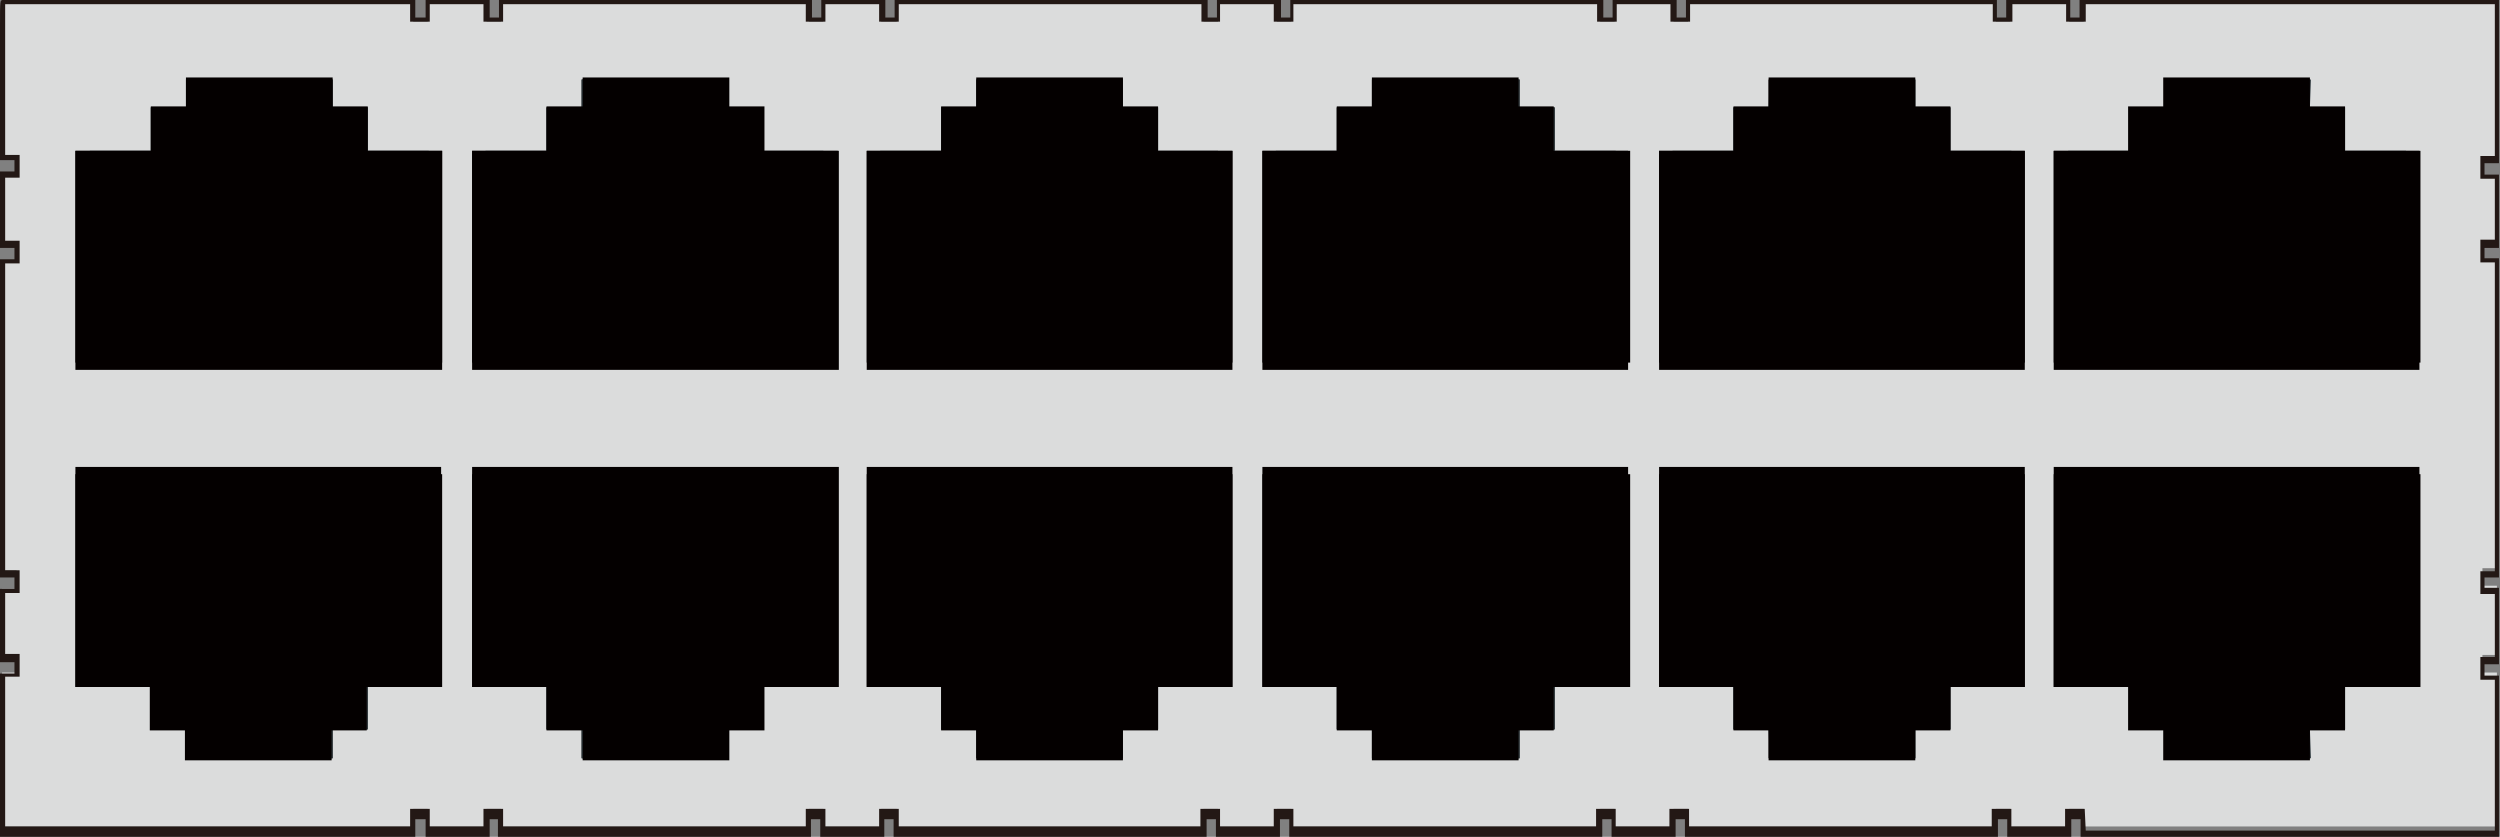 <svg xmlns="http://www.w3.org/2000/svg" width="242" height="81"><rect width="100%" height="100%" fill="#808080" stroke="none"/><path fill="#DBDCDC" d="M241.7 80h-40v-1.7h-1.4V80h-5.7v-1.7h-1.4V80h-29.8v-1.7H162V80h-5.7v-1.7h-1.4V80H125v-1.7h-1.4V80h-5.7v-1.7h-1.4V80H86.8v-1.7h-1.5V80h-5.6v-1.7h-1.4V80H48.5v-1.7h-1.4V80h-5.7v-1.7H40V80H.2V65.1h1.4v-1.7H.2V57h1.4v-1.8H.2v-30h1.4v-1.6H.2v-6.5h1.4v-1.8H.2V.4H40v1.7h1.4V.4h5.7v1.7h1.4V.4h29.8v1.7h1.4V.4h5.6v1.7h1.5V.4h29.7v1.7h1.4V.4h5.7v1.7h1.4V.4h29.9v1.7h1.4V.4h5.7v1.7h1.4V.4h29.8v1.7h1.4V.4h5.7v1.7h1.4V.4h40v14.9h-1.4v1.8h1.4v6.4h-1.4v1.7h1.4V55h-1.4v1.7h1.4v6.7h-1.4v1.7h1.4z"/><path fill="#231815" d="M242 81h-40.6v-1.7h-.9V81h-6.2v-1.7h-.9V81h-30.3v-1.7h-.9V81H156v-1.7h-.9V81h-30.3v-1.7h-.9V81h-6.2v-1.7h-.9V81H86.5v-1.7h-.9V81h-6.2v-1.7h-.9V81H48.2v-1.7h-.8V81h-6.2v-1.7h-1V81H0V65.2h1.4v-1.1H0V57h1.4v-1.1H0V25.1h1.4V24H0v-7.4h1.4v-1.1H0v-13C0 0 0 0 .3 0h39.9v1.7h1V0h6.2v1.7h.9V0h30.3v1.7h.9V0h6.2v1.7h.9V0h30.3v1.7h.9V0h6.2v1.7h.9V0h30.3v1.7h.9V0h6.2v1.7h.9V0h30.1v1.7h.9V0h6.2v1.7h.9V0h40.6v15.8h-1.4v1.1h1.4V24h-1.4v1h1.4v30.9h-1.4v1h1.4v7.4h-1.4v1.1h1.4V81h.1zm-40.1-.6h39.6V65.8h-1.4v-2.2h1.4v-6.1h-1.4v-2.2h1.4V25.4h-1.4v-2.2h1.4v-5.9h-1.4v-2.2h1.4V.4h-39.6v1.7H200V.4h-5.2v1.7h-1.9V.4h-29.3v1.7h-1.9V.4h-5.2v1.7h-1.9V.4h-29.4v1.7h-1.9V.4h-5.2v1.7h-1.8V.4H87v1.7h-1.9V.4h-5.2v1.7H78V.4H48.7v1.7h-1.9V.4h-5.2v1.7h-1.9V.4H.5V15h1.4v2.2H.5v6.1h1.4v2.2H.5v29.7h1.4v2.2H.5v5.9h1.4v2.2H.5V80h39.2v-1.7h1.9V80h5.2v-1.7h1.9V80H78v-1.7h1.9V80h5.2v-1.7H87V80h29.2v-1.7h1.9V80h5.2v-1.7h1.9V80h29.3v-1.7h1.9V80h5.2v-1.7h1.9V80h29.3v-1.7h1.9V80h5.2v-1.7h1.9l.1 2.1z"/><g><path fill="#040000" d="M42.8 14.6h-7.2v-4.2h-3.4V7.7H18v2.7h-3.4v4.2H7.3v20.5h35.5z"/><path fill="#343E43" d="M8.8 35.1h32.7V14.6h-5.9v-4.2h-3.4V7.7H18.1l-.1 2.7h-3.4v4.2H8.7z"/><path fill="#5C686E" d="M15.7 11.7h18.7v.4H15.7z"/><path fill="#040000" d="M15.7 12.1h18.7V22H15.7zM10.4 27.1h29.4V35H10.4z"/><path fill="#F9F29E" d="M22.8 29.3H24v5.8h-1.2zM19.5 29.3h1.2v5.8h-1.2zM16.2 29.3h1.2v5.8h-1.2zM12.9 29.3h1.2v5.8h-1.2zM36.2 29.3h1.2v5.8h-1.2zM32.8 29.3H34v5.8h-1.2zM29.5 29.3h1.2v5.8h-1.2zM26.2 29.3h1.2v5.8h-1.2z"/><g><path fill="#040000" d="M81.1 14.6h-7.2v-4.2h-3.4V7.7H56.3v2.7h-3.4v4.2h-7.2v20.5h35.4z"/><path fill="#343E43" d="M47 35.1h32.7V14.6h-5.8v-4.2h-3.4V7.7H56.3v2.7h-3.4v4.2H47z"/><path fill="#5C686E" d="M54 11.7h18.6v.4H54z"/><path fill="#040000" d="M54 12.1h18.6V22H54zM48.7 27.1h29.4V35H48.7z"/><path fill="#F9F29E" d="M61.1 29.3h1.2v5.8h-1.2zM57.8 29.3H59v5.8h-1.2zM54.4 29.3h1.2v5.8h-1.2zM51.1 29.3h1.2v5.8h-1.2zM74.4 29.3h1.2v5.8h-1.2zM71.1 29.3h1.2v5.8h-1.2zM67.8 29.3H69v5.8h-1.2zM64.4 29.3h1.2v5.8h-1.2z"/></g><g><path fill="#040000" d="M119.3 14.6h-7.2v-4.2h-3.4V7.7H94.5v2.7h-3.4v4.2h-7.2v20.5h35.4z"/><path fill="#343E43" d="M85.2 35.1h32.7V14.6h-5.8v-4.2h-3.4V7.7H94.5v2.7h-3.4v4.2h-5.9z"/><path fill="#5C686E" d="M92.2 11.7h18.6v.4H92.2z"/><path fill="#040000" d="M92.2 12.1h18.6V22H92.2zM86.9 27.1h29.4V35H86.9z"/><path fill="#F9F29E" d="M99.3 29.3h1.2v5.8h-1.2zM96 29.3h1.2v5.8H96zM92.7 29.3h1.2v5.8h-1.2zM89.3 29.3h1.2v5.8h-1.2zM112.6 29.3h1.2v5.8h-1.2zM109.3 29.3h1.2v5.8h-1.2zM106 29.3h1.2v5.8H106zM102.6 29.3h1.2v5.8h-1.2z"/></g><g><path fill="#040000" d="M157.8 14.6h-7.3v-4.2h-3.4V7.7h-14.3v2.7h-3.4v4.2h-7.2v20.5h35.6z"/><path fill="#343E43" d="M123.6 35.1h32.8V14.6h-5.9v-4.2h-3.4V7.7h-14.2l-.1 2.7h-3.4v4.2h-5.9z"/><path fill="#5C686E" d="M130.6 11.7h18.6v.4h-18.6z"/><path fill="#040000" d="M130.6 12.1h18.6V22h-18.6zM125.2 27.1h29.4V35h-29.4z"/><path fill="#F9F29E" d="M137.7 29.3h1.2v5.8h-1.2zM134.3 29.3h1.2v5.8h-1.2zM131 29.3h1.2v5.8H131zM127.7 29.3h1.2v5.8h-1.2zM151.1 29.3h1.2v5.8h-1.2zM147.7 29.3h1.2v5.8h-1.2zM144.4 29.3h1.2v5.8h-1.2zM141.1 29.3h1.2v5.8h-1.2z"/></g><g><path fill="#040000" d="M196 14.6h-7.2v-4.2h-3.4V7.7h-14.2v2.7h-3.4v4.2h-7.2v20.5H196z"/><path fill="#343E43" d="M162 35.1h32.7V14.6h-5.9v-4.2h-3.4V7.7h-14.1l-.1 2.7h-3.4v4.2h-5.9z"/><path fill="#5C686E" d="M169 11.7h18.6v.4H169z"/><path fill="#040000" d="M169 12.1h18.6V22H169zM163.6 27.1H193V35h-29.4z"/><path fill="#F9F29E" d="M176 29.3h1.2v5.8H176zM172.7 29.3h1.2v5.8h-1.2zM169.4 29.3h1.2v5.8h-1.2zM166.1 29.3h1.2v5.8h-1.2zM189.4 29.3h1.2v5.8h-1.2zM186 29.3h1.2v5.8H186zM182.7 29.3h1.2v5.8h-1.2zM179.4 29.3h1.2v5.8h-1.2z"/></g><g><path fill="#040000" d="M234.3 14.6H227v-4.2h-3.4V7.7h-14.1v2.7h-3.4v4.2h-7.3v20.5h35.5z"/><path fill="#343E43" d="M200.2 35.1h32.7V14.6H227v-4.2h-3.4l.1-2.7h-14.2v2.7h-3.4v4.2h-5.9z"/><path fill="#5C686E" d="M207.2 11.7h18.6v.4h-18.6z"/><path fill="#040000" d="M207.2 12.1h18.6V22h-18.6zM201.8 27.1h29.4V35h-29.4z"/><path fill="#F9F29E" d="M214.3 29.3h1.2v5.8h-1.2zM211 29.3h1.2v5.8H211zM207.6 29.3h1.2v5.8h-1.2zM204.3 29.3h1.2v5.8h-1.2zM227.6 29.3h1.2v5.8h-1.2zM224.3 29.3h1.2v5.8h-1.2zM220.9 29.3h1.2v5.8h-1.2zM217.6 29.3h1.2v5.8h-1.2z"/></g><g><path fill="#040000" d="M42.8 66.5h-7.2v4.1h-3.4v2.8H18v-2.8h-3.4v-4.1H7.3V45.9h35.5z"/><path fill="#343E43" d="M8.8 46h32.7v20.5h-5.9v4.1h-3.4v2.8H18.1l-.1-2.8h-3.4v-4.1H8.7z"/><path fill="#5C686E" d="M15.7 69h18.7v.4H15.7z"/><path fill="#040000" d="M15.7 59h18.7v9.9H15.7zM10.4 46h29.4v7.9H10.4z"/><path fill="#F9F29E" d="M22.8 46H24v5.8h-1.2zM19.5 46h1.2v5.8h-1.2zM16.2 46h1.2v5.8h-1.2zM12.9 46h1.2v5.8h-1.2zM36.2 46h1.2v5.8h-1.2zM32.8 46H34v5.8h-1.2zM29.5 46h1.2v5.8h-1.2zM26.2 46h1.2v5.8h-1.2z"/></g><g><path fill="#040000" d="M81.1 66.5h-7.2v4.1h-3.4v2.8H56.3v-2.8h-3.4v-4.1h-7.2V45.9h35.4z"/><path fill="#343E43" d="M47 46h32.7v20.5h-5.8v4.1h-3.4v2.8H56.3v-2.8h-3.4v-4.1H47z"/><path fill="#5C686E" d="M54 69h18.6v.4H54z"/><path fill="#040000" d="M54 59h18.6v9.9H54zM48.7 46h29.4v7.9H48.7z"/><path fill="#F9F29E" d="M61.1 46h1.2v5.8h-1.2zM57.8 46H59v5.8h-1.2zM54.4 46h1.2v5.8h-1.2zM51.1 46h1.2v5.8h-1.2zM74.4 46h1.2v5.8h-1.2zM71.1 46h1.2v5.8h-1.2zM67.8 46H69v5.8h-1.2zM64.4 46h1.2v5.8h-1.2z"/></g><g><path fill="#040000" d="M119.3 66.5h-7.2v4.1h-3.4v2.8H94.5v-2.8h-3.4v-4.1h-7.2V45.9h35.4z"/><path fill="#343E43" d="M85.2 46h32.7v20.5h-5.8v4.1h-3.4v2.8H94.5v-2.8h-3.4v-4.1h-5.9z"/><path fill="#5C686E" d="M92.2 69h18.6v.4H92.2z"/><path fill="#040000" d="M92.2 59h18.6v9.9H92.2zM86.9 46h29.4v7.9H86.9z"/><path fill="#F9F29E" d="M99.3 46h1.2v5.8h-1.2zM96 46h1.2v5.8H96zM92.7 46h1.2v5.8h-1.2zM89.3 46h1.2v5.8h-1.2zM112.6 46h1.2v5.8h-1.2zM109.3 46h1.2v5.8h-1.2zM106 46h1.2v5.8H106zM102.6 46h1.2v5.8h-1.2z"/></g><g><path fill="#040000" d="M157.8 66.5h-7.3v4.1h-3.4v2.8h-14.3v-2.8h-3.4v-4.1h-7.2V45.9h35.6z"/><path fill="#343E43" d="M123.6 46h32.8v20.5h-5.9v4.1h-3.4v2.8h-14.2l-.1-2.8h-3.4v-4.1h-5.9z"/><path fill="#5C686E" d="M130.6 69h18.6v.4h-18.6z"/><path fill="#040000" d="M130.6 59h18.6v9.9h-18.6zM125.2 46h29.4v7.9h-29.4z"/><path fill="#F9F29E" d="M137.7 46h1.2v5.8h-1.2zM134.3 46h1.2v5.8h-1.2zM131 46h1.2v5.8H131zM127.7 46h1.2v5.8h-1.2zM151.1 46h1.2v5.8h-1.2zM147.7 46h1.2v5.8h-1.2zM144.4 46h1.2v5.8h-1.2zM141.1 46h1.2v5.8h-1.2z"/></g><g><path fill="#040000" d="M196 66.5h-7.2v4.1h-3.4v2.8h-14.2v-2.8h-3.4v-4.1h-7.2V45.9H196z"/><path fill="#343E43" d="M162 46h32.7v20.5h-5.9v4.1h-3.4v2.8h-14.1l-.1-2.8h-3.4v-4.1h-5.9z"/><path fill="#5C686E" d="M169 69h18.6v.4H169z"/><path fill="#040000" d="M169 59h18.6v9.9H169zM163.6 46H193v7.9h-29.4z"/><path fill="#F9F29E" d="M176 46h1.2v5.8H176zM172.7 46h1.2v5.8h-1.2zM169.4 46h1.2v5.8h-1.2zM166.1 46h1.2v5.8h-1.2zM189.4 46h1.2v5.8h-1.2zM186 46h1.2v5.8H186zM182.7 46h1.2v5.8h-1.2zM179.4 46h1.2v5.8h-1.2z"/></g><g><path fill="#040000" d="M234.3 66.5H227v4.1h-3.4v2.8h-14.1v-2.8h-3.4v-4.1h-7.3V45.9h35.5z"/><path fill="#343E43" d="M200.2 46h32.7v20.5H227v4.1h-3.4l.1 2.8h-14.2v-2.8h-3.4v-4.1h-5.9z"/><path fill="#5C686E" d="M207.2 69h18.6v.4h-18.6z"/><path fill="#040000" d="M207.2 59h18.6v9.9h-18.6zM201.8 46h29.4v7.9h-29.4z"/><path fill="#F9F29E" d="M214.3 46h1.2v5.8h-1.2zM211 46h1.2v5.8H211zM207.6 46h1.2v5.8h-1.2zM204.3 46h1.2v5.8h-1.2zM227.6 46h1.2v5.8h-1.2zM224.3 46h1.2v5.8h-1.2zM220.9 46h1.2v5.8h-1.2zM217.6 46h1.2v5.8h-1.2z"/></g></g><g fill="#040000"><path d="M42.7 45.2H7.3v21.3h7.2v4.2h3.4v2.9h14.2v-2.9h3.4v-4.2h7.2zM42.8 14.6h-7.2v-4.3h-3.4V7.5H18v2.8h-3.4v4.3H7.3v21.2h35.5zM81.2 45.2H45.7v21.3h7.2v4.2h3.5v2.9h14.2v-2.9H74v-4.2h7.2zM81.2 14.6H74v-4.3h-3.4V7.5H56.4v2.8h-3.5v4.3h-7.2v21.2h35.5zM119.3 45.2H83.9v21.3h7.2v4.2h3.4v2.9h14.2v-2.9h3.4v-4.2h7.2zM119.3 14.6h-7.2v-4.3h-3.4V7.5H94.5v2.8h-3.4v4.3h-7.2v21.2h35.4zM157.6 45.2h-35.4v21.3h7.2v4.2h3.4v2.9H147v-2.9h3.4v-4.2h7.2zM157.6 14.6h-7.2v-4.3H147V7.5h-14.2v2.8h-3.4v4.3h-7.2v21.2h35.4zM196 45.2h-35.4v21.3h7.2v4.2h3.4v2.9h14.2v-2.9h3.4v-4.2h7.2zM196 14.6h-7.2v-4.3h-3.4V7.5h-14.2v2.8h-3.4v4.3h-7.2v21.2H196zM234.2 45.2h-35.4v21.3h7.2v4.2h3.4v2.9h14.2v-2.9h3.4v-4.2h7.2zM234.2 14.6H227v-4.3h-3.4V7.5h-14.2v2.8H206v4.3h-7.2v21.2h35.4z"/></g></svg>
